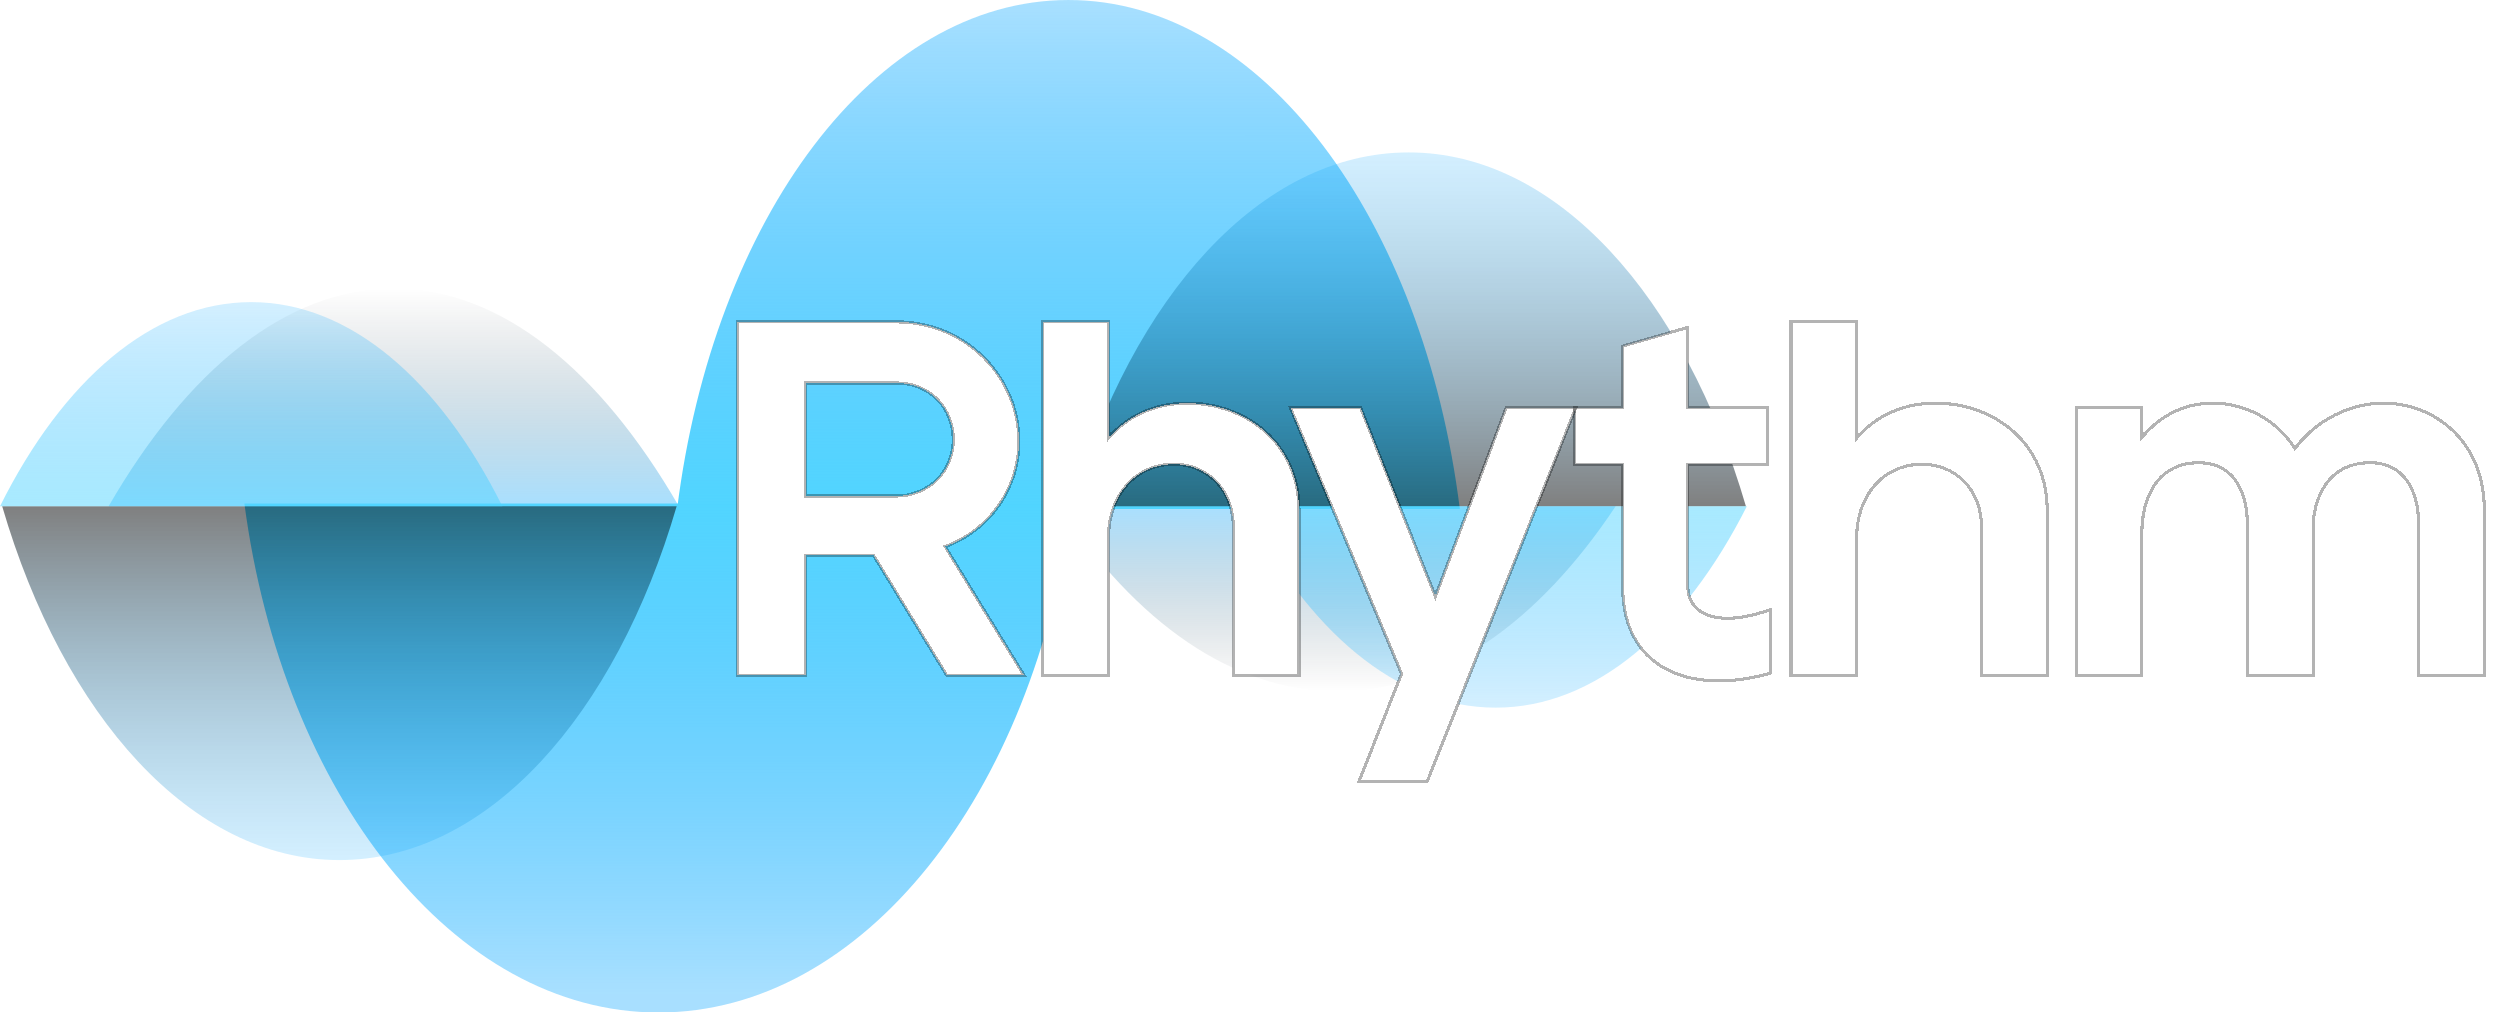 <svg width="800" height="324" viewBox="0 0 800 324" fill="none" xmlns="http://www.w3.org/2000/svg">
<path fill-rule="evenodd" clip-rule="evenodd" d="M338.876 162C363.547 199.145 394.428 221.226 427.94 221.226C461.452 221.226 492.333 199.145 517.003 162H338.876Z" fill="url(#paint0_linear_50_2)"/>
<path fill-rule="evenodd" clip-rule="evenodd" d="M217.228 162C191.956 118.3 160.322 92.323 125.992 92.323C91.663 92.323 60.029 118.3 34.757 162H217.228Z" fill="url(#paint1_linear_50_2)"/>
<path fill-rule="evenodd" clip-rule="evenodd" d="M78.202 161.129C90.494 253.993 145.148 324 210.711 324C276.274 324 330.929 253.993 343.22 161.129H78.202Z" fill="url(#paint2_linear_50_2)"/>
<path d="M0.696 162C20.282 229.07 61.248 275.226 108.614 275.226C155.98 275.226 196.947 229.07 216.532 162H0.696Z" fill="url(#paint3_linear_50_2)" fill-opacity="0.5"/>
<path fill-rule="evenodd" clip-rule="evenodd" d="M467.144 162.871C455.518 70.007 403.857 0.002 341.893 0.005C279.929 0.007 228.282 70.015 216.675 162.88L467.144 162.871Z" fill="url(#paint4_linear_50_2)"/>
<path fill-rule="evenodd" clip-rule="evenodd" d="M558.689 161.997C539.097 94.927 498.125 48.773 450.76 48.775C403.394 48.776 362.432 94.933 342.853 162.005L558.689 161.997Z" fill="url(#paint5_linear_50_2)" fill-opacity="0.5"/>
<path opacity="0.5" fill-rule="evenodd" clip-rule="evenodd" d="M398.251 162C418.306 201.655 446.895 226.452 478.626 226.452C510.357 226.452 538.945 201.655 559 162H398.251Z" fill="url(#paint6_linear_50_2)"/>
<path opacity="0.5" fill-rule="evenodd" clip-rule="evenodd" d="M160.749 162C140.694 121.81 112.106 96.677 80.375 96.677C48.644 96.677 20.055 121.81 0 162L160.749 162Z" fill="url(#paint7_linear_50_2)"/>
<g filter="url(#filter0_d_50_2)">
<path d="M257.827 212.077V173.631H279.492L302.936 212.077H327.673L302.451 170.885C316.356 165.877 326.057 152.469 326.057 137.285C326.057 116.769 309.242 99 286.93 99H236V212.077H257.827ZM257.827 118.546H286.93C297.439 118.546 305.038 126.462 305.038 136.638C305.038 147.138 296.954 154.731 286.606 154.731H257.827V118.546Z" fill="white" shape-rendering="crispEdges"/>
<path d="M354.722 212.077V167.977C354.722 154.892 362.968 144.554 375.741 144.554C385.927 144.554 394.658 152.308 394.658 164.746V212.077H415.676V159.254C415.676 137.769 398.7 125.008 379.945 125.008C368.627 125.008 360.058 129.854 354.722 136.154V99H333.704V212.077H354.722Z" fill="white" shape-rendering="crispEdges"/>
<path d="M434.91 246H456.737L504.271 126.462H481.959L459.324 186.877L435.395 126.462H412.921L448.491 211.592L434.91 246Z" fill="white" shape-rendering="crispEdges"/>
<path d="M566.475 191.077C548.366 197.538 540.12 191.723 540.12 183.808V144.554H565.666V126.462H540.12V100.777L519.263 106.754V126.462H503.904V144.554H519.263V183.969C519.263 209.331 540.12 218.862 566.475 211.431V191.077Z" fill="white" shape-rendering="crispEdges"/>
<path d="M594.15 212.077V167.977C594.15 154.892 602.396 144.554 615.168 144.554C625.354 144.554 634.085 152.308 634.085 164.746V212.077H655.104V159.254C655.104 137.769 638.127 125.008 619.372 125.008C608.054 125.008 599.485 129.854 594.15 136.154V99H573.131V212.077H594.15Z" fill="white" shape-rendering="crispEdges"/>
<path d="M685.38 212.077V166.685C685.38 154.731 690.715 144.069 703.65 144.069C713.836 144.069 719.171 151.985 719.171 164.1V212.077H740.19V163.454C740.998 152.954 746.495 144.069 758.46 144.069C768.646 144.069 773.981 151.985 773.981 164.1V212.077H795V159.254C795 136.962 778.832 125.008 762.664 125.008C752.154 125.008 741.16 130.338 734.369 139.546C728.387 130.015 718.201 125.008 708.015 125.008C697.991 125.008 690.554 129.854 685.38 135.992V126.462H664.361V212.077H685.38Z" fill="white" shape-rendering="crispEdges"/>
<path d="M257.827 212.077V173.631H279.492L302.936 212.077H327.673L302.451 170.885C316.356 165.877 326.057 152.469 326.057 137.285C326.057 116.769 309.242 99 286.93 99H236V212.077H257.827ZM257.827 118.546H286.93C297.439 118.546 305.038 126.462 305.038 136.638C305.038 147.138 296.954 154.731 286.606 154.731H257.827V118.546Z" stroke="black" stroke-opacity="0.3" shape-rendering="crispEdges"/>
<path d="M354.722 212.077V167.977C354.722 154.892 362.968 144.554 375.741 144.554C385.927 144.554 394.658 152.308 394.658 164.746V212.077H415.676V159.254C415.676 137.769 398.7 125.008 379.945 125.008C368.627 125.008 360.058 129.854 354.722 136.154V99H333.704V212.077H354.722Z" stroke="black" stroke-opacity="0.3" shape-rendering="crispEdges"/>
<path d="M434.91 246H456.737L504.271 126.462H481.959L459.324 186.877L435.395 126.462H412.921L448.491 211.592L434.91 246Z" stroke="black" stroke-opacity="0.3" shape-rendering="crispEdges"/>
<path d="M566.475 191.077C548.366 197.538 540.12 191.723 540.12 183.808V144.554H565.666V126.462H540.12V100.777L519.263 106.754V126.462H503.904V144.554H519.263V183.969C519.263 209.331 540.12 218.862 566.475 211.431V191.077Z" stroke="black" stroke-opacity="0.3" shape-rendering="crispEdges"/>
<path d="M594.15 212.077V167.977C594.15 154.892 602.396 144.554 615.168 144.554C625.354 144.554 634.085 152.308 634.085 164.746V212.077H655.104V159.254C655.104 137.769 638.127 125.008 619.372 125.008C608.054 125.008 599.485 129.854 594.15 136.154V99H573.131V212.077H594.15Z" stroke="black" stroke-opacity="0.3" shape-rendering="crispEdges"/>
<path d="M685.38 212.077V166.685C685.38 154.731 690.715 144.069 703.65 144.069C713.836 144.069 719.171 151.985 719.171 164.1V212.077H740.19V163.454C740.998 152.954 746.495 144.069 758.46 144.069C768.646 144.069 773.981 151.985 773.981 164.1V212.077H795V159.254C795 136.962 778.832 125.008 762.664 125.008C752.154 125.008 741.16 130.338 734.369 139.546C728.387 130.015 718.201 125.008 708.015 125.008C697.991 125.008 690.554 129.854 685.38 135.992V126.462H664.361V212.077H685.38Z" stroke="black" stroke-opacity="0.3" shape-rendering="crispEdges"/>
</g>
<defs>
<filter id="filter0_d_50_2" x="231.5" y="98.5" width="568" height="156" filterUnits="userSpaceOnUse" color-interpolation-filters="sRGB">
<feFlood flood-opacity="0" result="BackgroundImageFix"/>
<feColorMatrix in="SourceAlpha" type="matrix" values="0 0 0 0 0 0 0 0 0 0 0 0 0 0 0 0 0 0 127 0" result="hardAlpha"/>
<feOffset dy="4"/>
<feGaussianBlur stdDeviation="2"/>
<feComposite in2="hardAlpha" operator="out"/>
<feColorMatrix type="matrix" values="0 0 0 0 0 0 0 0 0 0 0 0 0 0 0 0 0 0 0.25 0"/>
<feBlend mode="normal" in2="BackgroundImageFix" result="effect1_dropShadow_50_2"/>
<feBlend mode="normal" in="SourceGraphic" in2="effect1_dropShadow_50_2" result="shape"/>
</filter>
<linearGradient id="paint0_linear_50_2" x1="427.94" y1="162" x2="427.94" y2="221.226" gradientUnits="userSpaceOnUse">
<stop stop-color="#00A3FF" stop-opacity="0.34"/>
<stop offset="1" stop-opacity="0"/>
</linearGradient>
<linearGradient id="paint1_linear_50_2" x1="125.992" y1="162" x2="125.992" y2="92.323" gradientUnits="userSpaceOnUse">
<stop stop-color="#00A3FF" stop-opacity="0.34"/>
<stop offset="1" stop-opacity="0"/>
</linearGradient>
<linearGradient id="paint2_linear_50_2" x1="210.711" y1="161.129" x2="210.711" y2="324" gradientUnits="userSpaceOnUse">
<stop stop-color="#51D5FF"/>
<stop offset="0.964" stop-color="#00A3FF" stop-opacity="0.34"/>
</linearGradient>
<linearGradient id="paint3_linear_50_2" x1="108.614" y1="162" x2="108.614" y2="275.226" gradientUnits="userSpaceOnUse">
<stop/>
<stop offset="1" stop-color="#00A3FF" stop-opacity="0.34"/>
</linearGradient>
<linearGradient id="paint4_linear_50_2" x1="341.91" y1="162.876" x2="341.904" y2="0.005" gradientUnits="userSpaceOnUse">
<stop stop-color="#51D5FF"/>
<stop offset="1" stop-color="#00A3FF" stop-opacity="0.34"/>
</linearGradient>
<linearGradient id="paint5_linear_50_2" x1="450.771" y1="162.001" x2="450.767" y2="48.775" gradientUnits="userSpaceOnUse">
<stop/>
<stop offset="1" stop-color="#00A3FF" stop-opacity="0.34"/>
</linearGradient>
<linearGradient id="paint6_linear_50_2" x1="478.626" y1="162" x2="478.626" y2="226.452" gradientUnits="userSpaceOnUse">
<stop stop-color="#51D5FF"/>
<stop offset="1" stop-color="#00A3FF" stop-opacity="0.34"/>
</linearGradient>
<linearGradient id="paint7_linear_50_2" x1="80.375" y1="162" x2="80.375" y2="96.677" gradientUnits="userSpaceOnUse">
<stop stop-color="#51D5FF"/>
<stop offset="1" stop-color="#00A3FF" stop-opacity="0.34"/>
</linearGradient>
</defs>
</svg>
